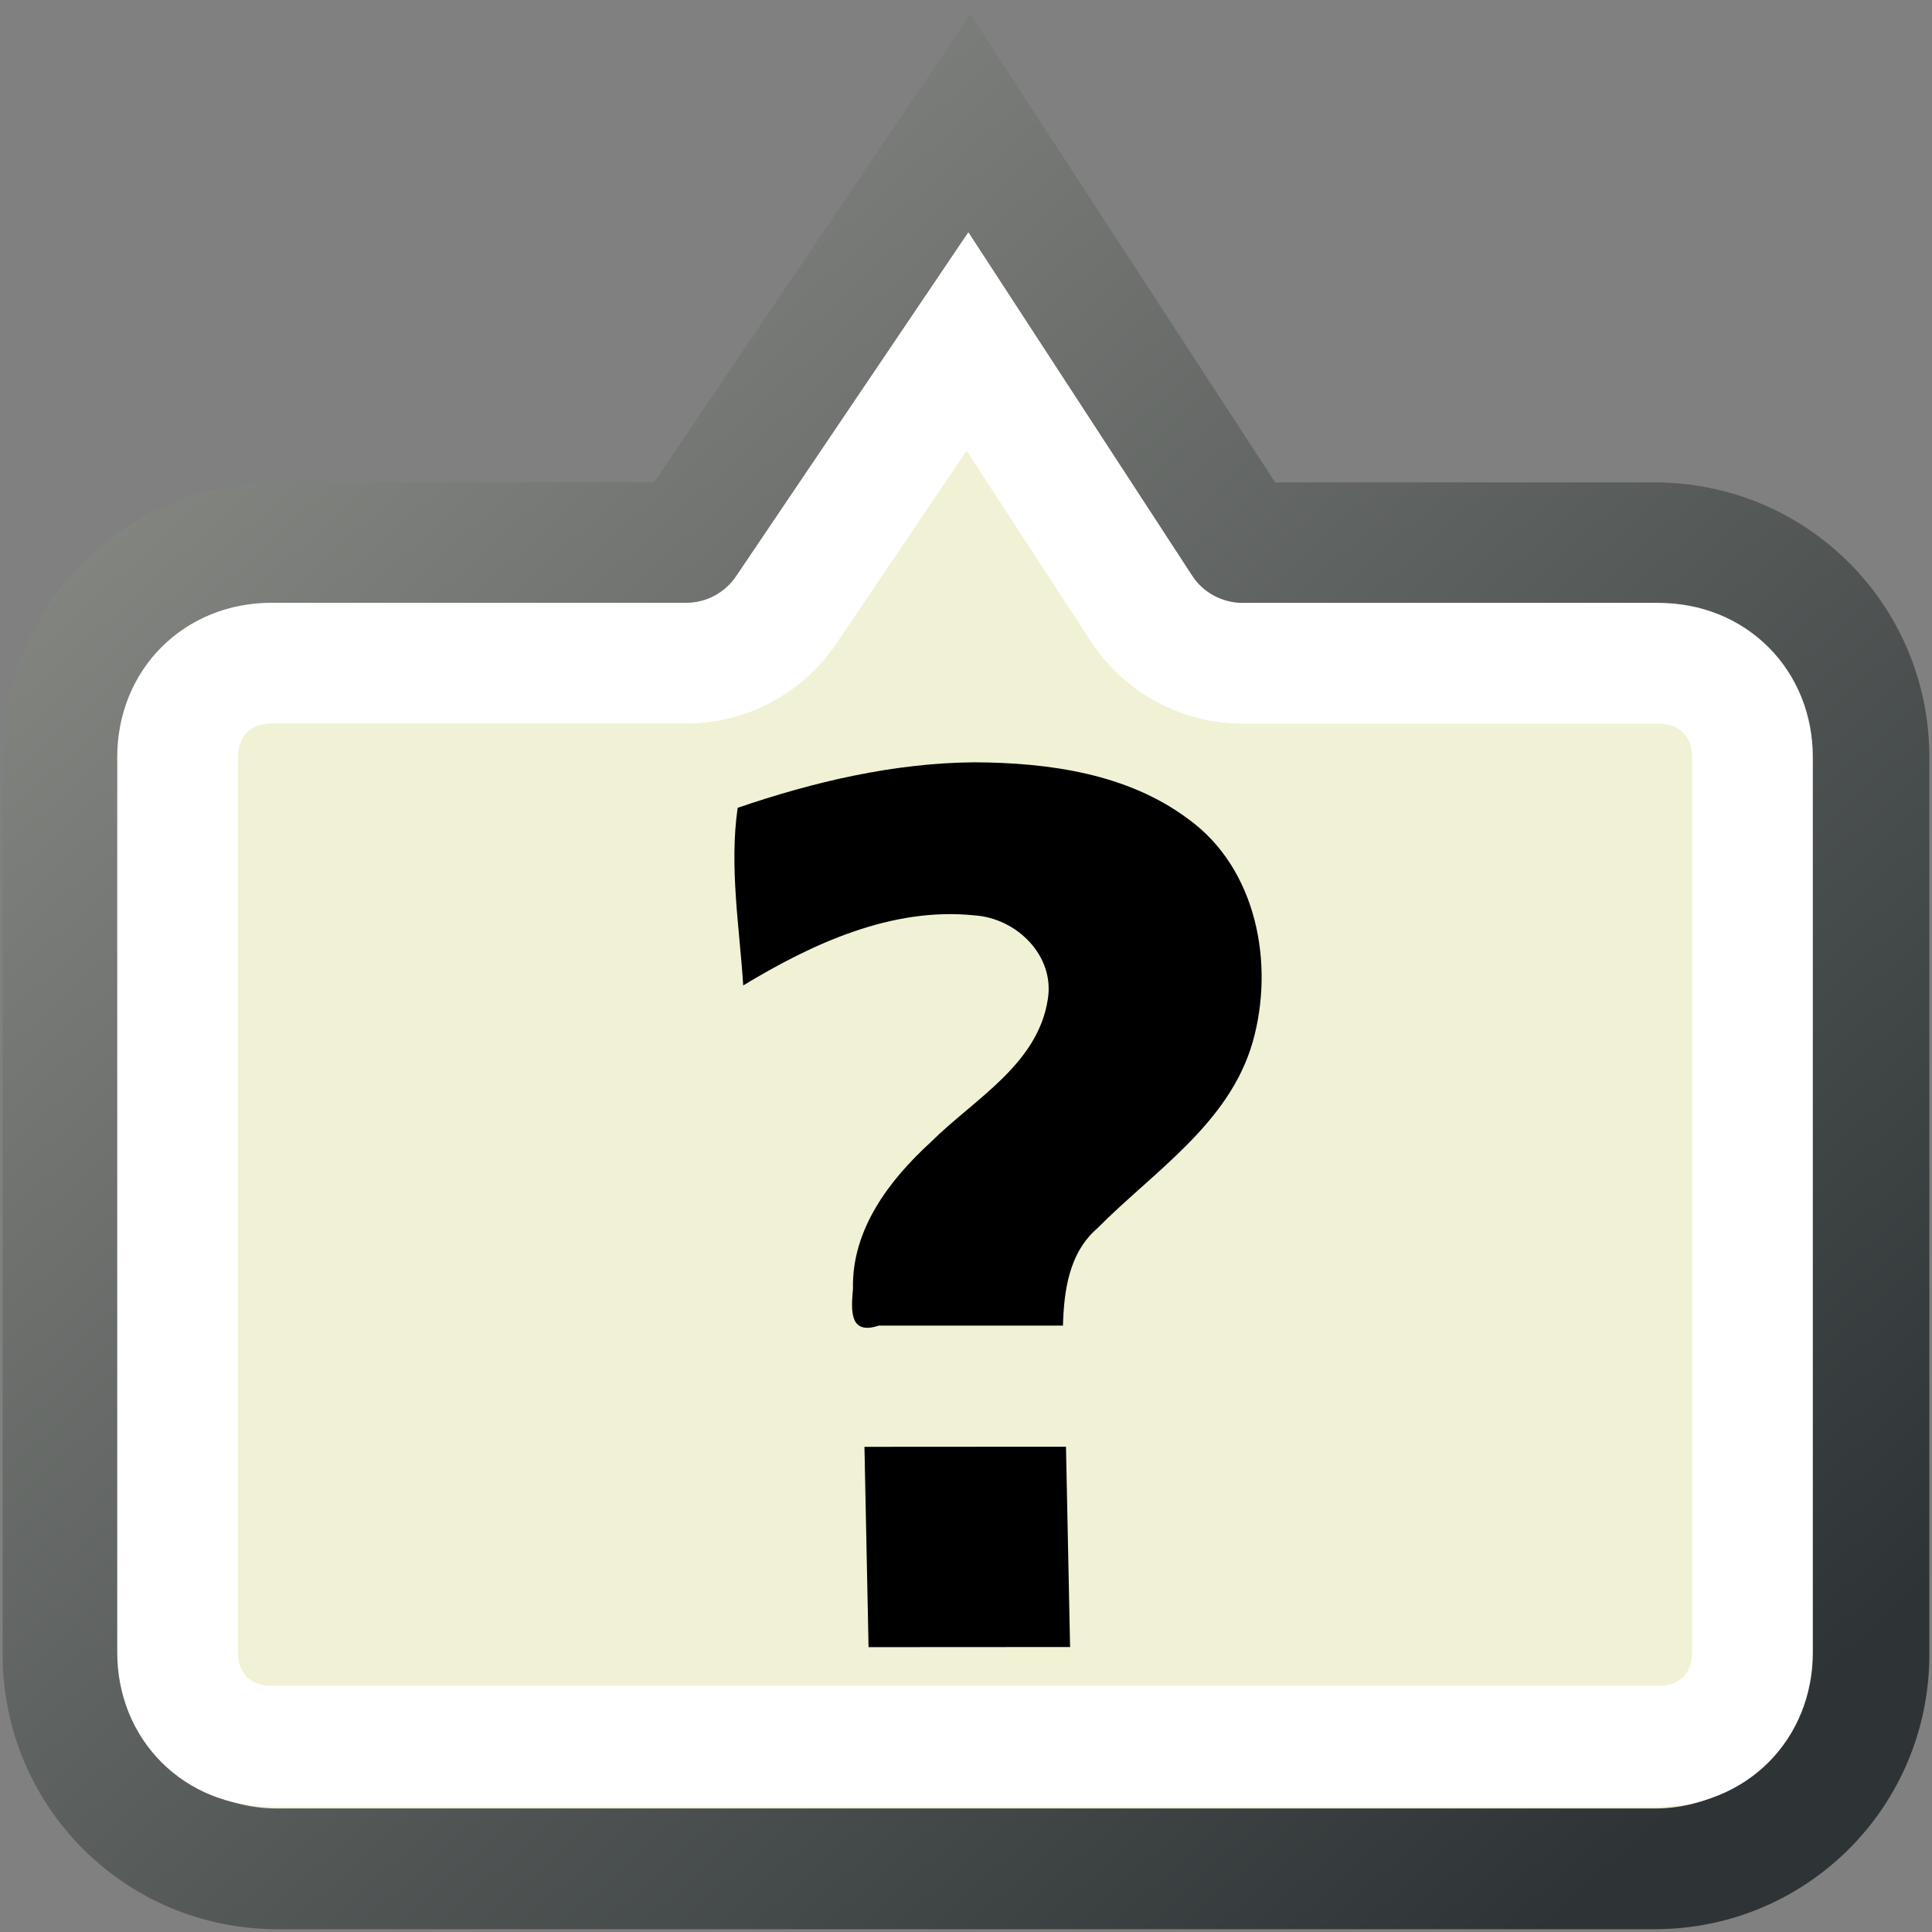 <?xml version="1.0" encoding="UTF-8" standalone="no"?>
<!-- Created with Inkscape (http://www.inkscape.org/) -->

<svg
   width="16.0px"
   height="16.0px"
   viewBox="0 0 16.0 16.0"
   version="1.1"
   id="SVGRoot"
   sodipodi:docname="show_legend.svg"
   inkscape:version="1.1 (c68e22c387, 2021-05-23)"
   xmlns:inkscape="http://www.inkscape.org/namespaces/inkscape"
   xmlns:sodipodi="http://sodipodi.sourceforge.net/DTD/sodipodi-0.dtd"
   xmlns:xlink="http://www.w3.org/1999/xlink"
   xmlns="http://www.w3.org/2000/svg"
   xmlns:svg="http://www.w3.org/2000/svg">
  <rect x="0" y="0" width="16.0" height="16.0" fill="#808080" stroke="none"/>
  <sodipodi:namedview
     id="namedview6146"
     pagecolor="#ffffff"
     bordercolor="#666666"
     borderopacity="1.0"
     inkscape:pageshadow="2"
     inkscape:pageopacity="0.0"
     inkscape:pagecheckerboard="0"
     inkscape:document-units="px"
     showgrid="true"
     inkscape:zoom="60.714997"
     inkscape:cx="9.6763572"
     inkscape:cy="7.2057979"
     inkscape:window-width="2880"
     inkscape:window-height="1557"
     inkscape:window-x="-8"
     inkscape:window-y="-8"
     inkscape:window-maximized="1"
     inkscape:current-layer="layer1"
     inkscape:snap-global="false">
    <inkscape:grid
       type="xygrid"
       id="grid6209" />
  </sodipodi:namedview>
  <defs
     id="defs6141">
    <linearGradient
       inkscape:collect="always"
       id="linearGradient8475">
      <stop
         style="stop-color:#888a85;stop-opacity:1"
         offset="0"
         id="stop8471" />
      <stop
         style="stop-color:#2e3436;stop-opacity:1"
         offset="1"
         id="stop8473" />
    </linearGradient>
    <linearGradient
       inkscape:collect="always"
       xlink:href="#linearGradient8475"
       id="linearGradient8477"
       x1="2.607"
       y1="1.238"
       x2="14.513"
       y2="14.48"
       gradientUnits="userSpaceOnUse" />
    <linearGradient
       id="linearGradient2431">
      <stop
         style="stop-color:#ffffff;stop-opacity:1;"
         offset="0"
         id="stop2433" />
      <stop
         style="stop-color:#b8b8b8;stop-opacity:1;"
         offset="1"
         id="stop2435" />
    </linearGradient>
  </defs>
  <g
     inkscape:label="Layer 1"
     inkscape:groupmode="layer"
     id="layer1">
    <path
       id="rect6256"
       style="color:#000000;overflow:visible;fill:#f1f1d5;fill-opacity:1;stroke:url(#linearGradient8477);stroke-width:1;stroke-miterlimit:3.6;stroke-dasharray:none;stroke-dashoffset:20;stroke-opacity:1;stop-color:#000000"
       d="M 8.028,1.023 5.683,4.494 H 2.297 c -0.984,0 -1.775,0.792 -1.775,1.775 v 7.433 c 0,0.984 0.792,1.775 1.775,1.775 H 13.703 c 0.984,0 1.775,-0.792 1.775,-1.775 V 6.27 c 0,-0.984 -0.792,-1.775 -1.775,-1.775 h -3.414 z"
       sodipodi:nodetypes="ccsssssssscc" />
    <path
       id="path8027"
       style="overflow:visible;fill:none;stroke:#ffffff;stroke-miterlimit:3.6;stroke-dashoffset:20;stop-color:#000000"
       d="M 8.012,2.828 6.51,5.053 C 6.324,5.327 6.015,5.492 5.684,5.492 H 2.248 c -0.448,0 -0.777,0.329 -0.777,0.777 v 7.416 c 0,0.448 0.329,0.777 0.777,0.777 H 13.736 c 0.448,0 0.777,-0.329 0.777,-0.777 V 6.27 c 0,-0.448 -0.329,-0.777 -0.777,-0.777 H 10.289 C 9.952,5.492 9.637,5.322 9.453,5.039 Z"
       sodipodi:nodetypes="cccssssssssccc" />
    <path
       style="font-style:normal;font-variant:normal;font-weight:bold;font-stretch:normal;font-size:34.153px;line-height:125%;font-family:'Bitstream Vera Sans';text-align:start;writing-mode:lr-tb;text-anchor:start;fill:#000000;fill-opacity:1;stroke:none;stroke-width:1"
       d="m 7.159,11.982 0.034,1.659 1.669,-0.001 -0.034,-1.659 -1.669,0.001 z"
       id="path12461" />
    <path
       style="font-style:normal;font-variant:normal;font-weight:bold;font-stretch:normal;font-size:34.153px;line-height:125%;font-family:'Bitstream Vera Sans';text-align:start;writing-mode:lr-tb;text-anchor:start;fill:#000000;fill-opacity:1;stroke:none;stroke-width:1"
       d="m 8.067,6.313 c -0.668,0.006 -1.33,0.162 -1.958,0.377 -0.071,0.489 0.017,1.008 0.046,1.471 C 6.726,7.815 7.387,7.509 8.073,7.581 8.419,7.605 8.735,7.913 8.678,8.273 8.596,8.816 8.067,9.102 7.71,9.457 7.365,9.772 7.053,10.182 7.064,10.672 c -0.015,0.174 -0.034,0.389 0.214,0.306 0.508,0 1.017,0 1.525,0 0.008,-0.285 0.048,-0.601 0.284,-0.805 C 9.556,9.699 10.182,9.305 10.375,8.627 10.557,7.983 10.408,7.193 9.842,6.784 9.337,6.405 8.682,6.316 8.067,6.313 Z"
       id="path1554" />
  </g>
</svg>
